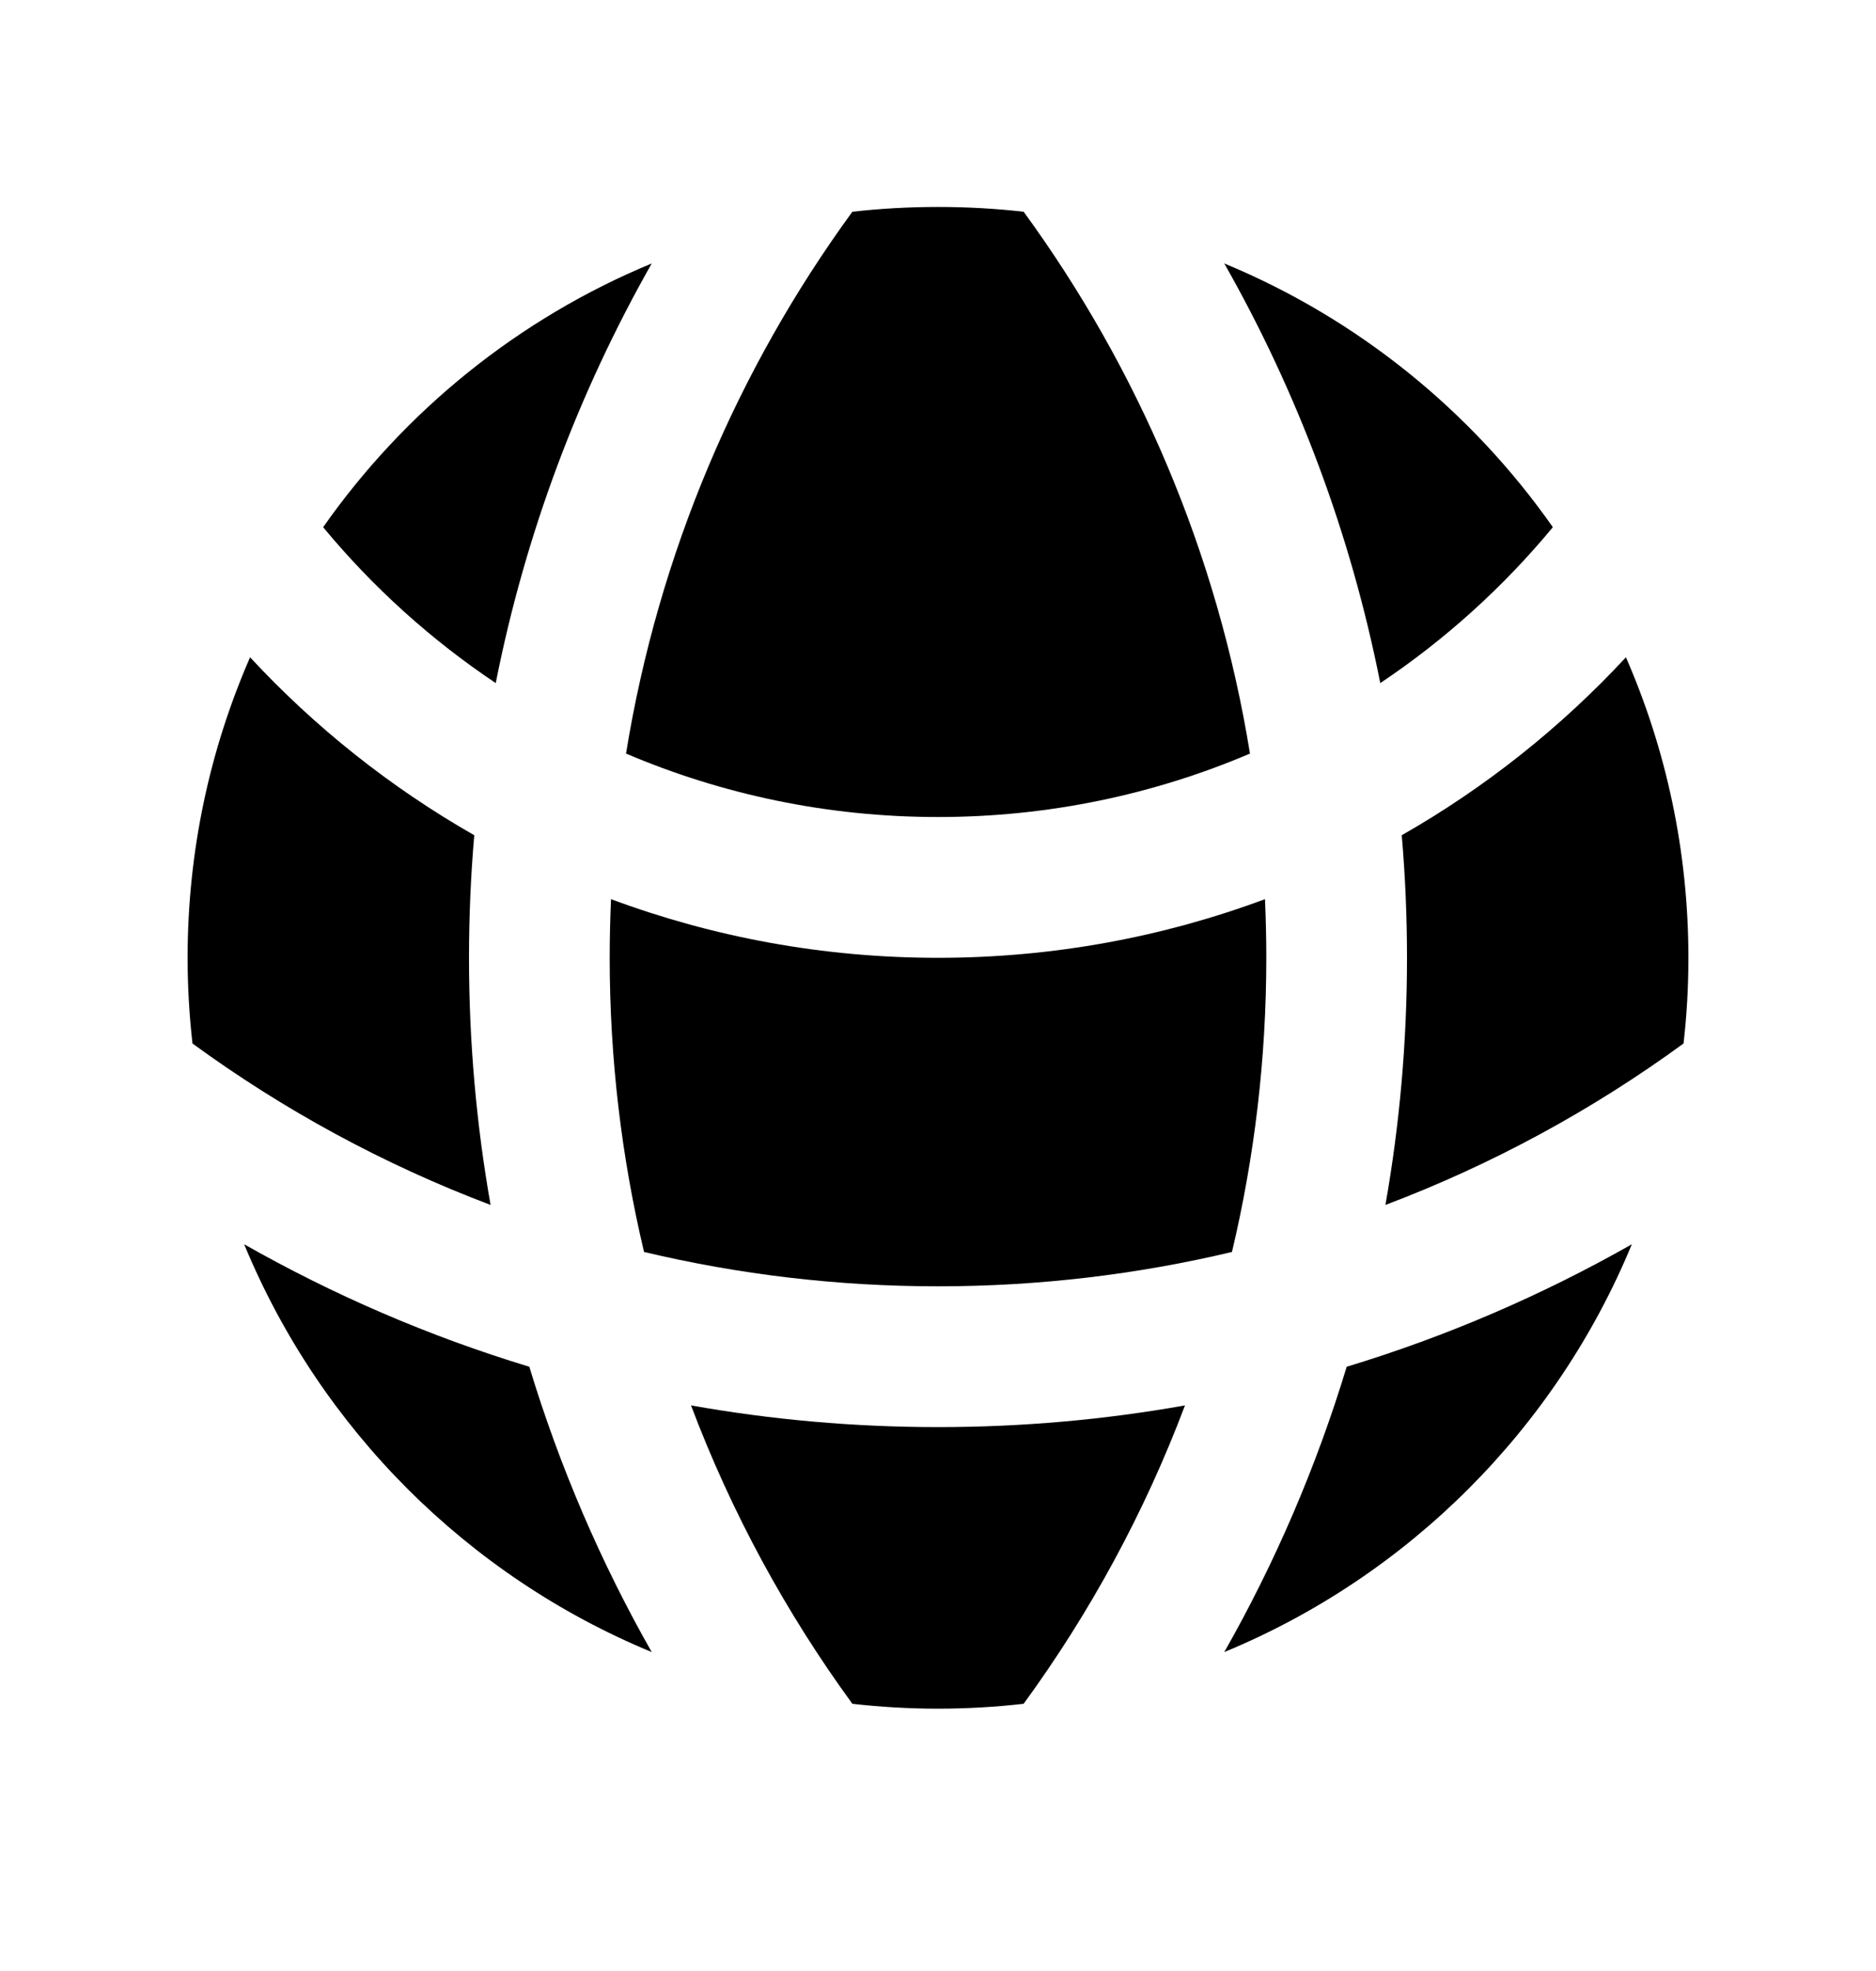 <svg width="20" height="21" viewBox="0 0 20 21" fill="none" xmlns="http://www.w3.org/2000/svg">
<path d="M16.555 5.617C15.684 4.376 14.471 3.394 13.052 2.807C13.831 4.178 14.399 5.682 14.715 7.278C15.406 6.816 16.026 6.256 16.555 5.617Z" fill="black"/>
<path d="M13.326 8.029C12.98 5.896 12.135 3.93 10.913 2.256C10.614 2.222 10.309 2.205 10 2.205C9.691 2.205 9.386 2.222 9.087 2.256C7.865 3.93 7.02 5.896 6.674 8.029C7.696 8.464 8.82 8.705 10 8.705C11.18 8.705 12.304 8.464 13.326 8.029Z" fill="black"/>
<path d="M6.514 9.58C7.6 9.984 8.774 10.205 10 10.205C11.226 10.205 12.4 9.984 13.486 9.58C13.495 9.787 13.5 9.995 13.5 10.205C13.5 11.284 13.373 12.333 13.134 13.339C12.128 13.578 11.079 13.705 10 13.705C8.921 13.705 7.872 13.578 6.866 13.339C6.627 12.333 6.5 11.284 6.5 10.205C6.5 9.995 6.505 9.787 6.514 9.58Z" fill="black"/>
<path d="M5.285 7.278C5.601 5.682 6.17 4.178 6.948 2.807C5.529 3.394 4.316 4.376 3.445 5.617C3.974 6.256 4.594 6.816 5.285 7.278Z" fill="black"/>
<path d="M17.334 7.003C17.762 7.983 18 9.066 18 10.205C18 10.513 17.983 10.818 17.948 11.118C16.979 11.825 15.911 12.407 14.77 12.838C14.921 11.983 15 11.103 15 10.205C15 9.765 14.981 9.329 14.944 8.899C15.835 8.391 16.641 7.75 17.334 7.003Z" fill="black"/>
<path d="M2.666 7.003C3.359 7.75 4.165 8.391 5.056 8.899C5.019 9.329 5 9.765 5 10.205C5 11.103 5.079 11.983 5.23 12.838C4.089 12.407 3.021 11.825 2.052 11.118C2.018 10.818 2 10.513 2 10.205C2 9.066 2.238 7.983 2.666 7.003Z" fill="black"/>
<path d="M10 15.205C10.898 15.205 11.778 15.126 12.633 14.974C12.202 16.116 11.621 17.183 10.913 18.153C10.614 18.187 10.309 18.205 10 18.205C9.691 18.205 9.386 18.187 9.087 18.153C8.379 17.183 7.798 16.116 7.367 14.974C8.222 15.126 9.102 15.205 10 15.205Z" fill="black"/>
<path d="M14.357 14.562C14.033 15.63 13.594 16.649 13.052 17.602C15.016 16.791 16.586 15.22 17.397 13.257C16.444 13.798 15.426 14.238 14.357 14.562Z" fill="black"/>
<path d="M6.948 17.602C4.984 16.791 3.414 15.22 2.603 13.257C3.556 13.798 4.574 14.238 5.643 14.562C5.967 15.63 6.406 16.649 6.948 17.602Z" fill="black"/>
</svg>
